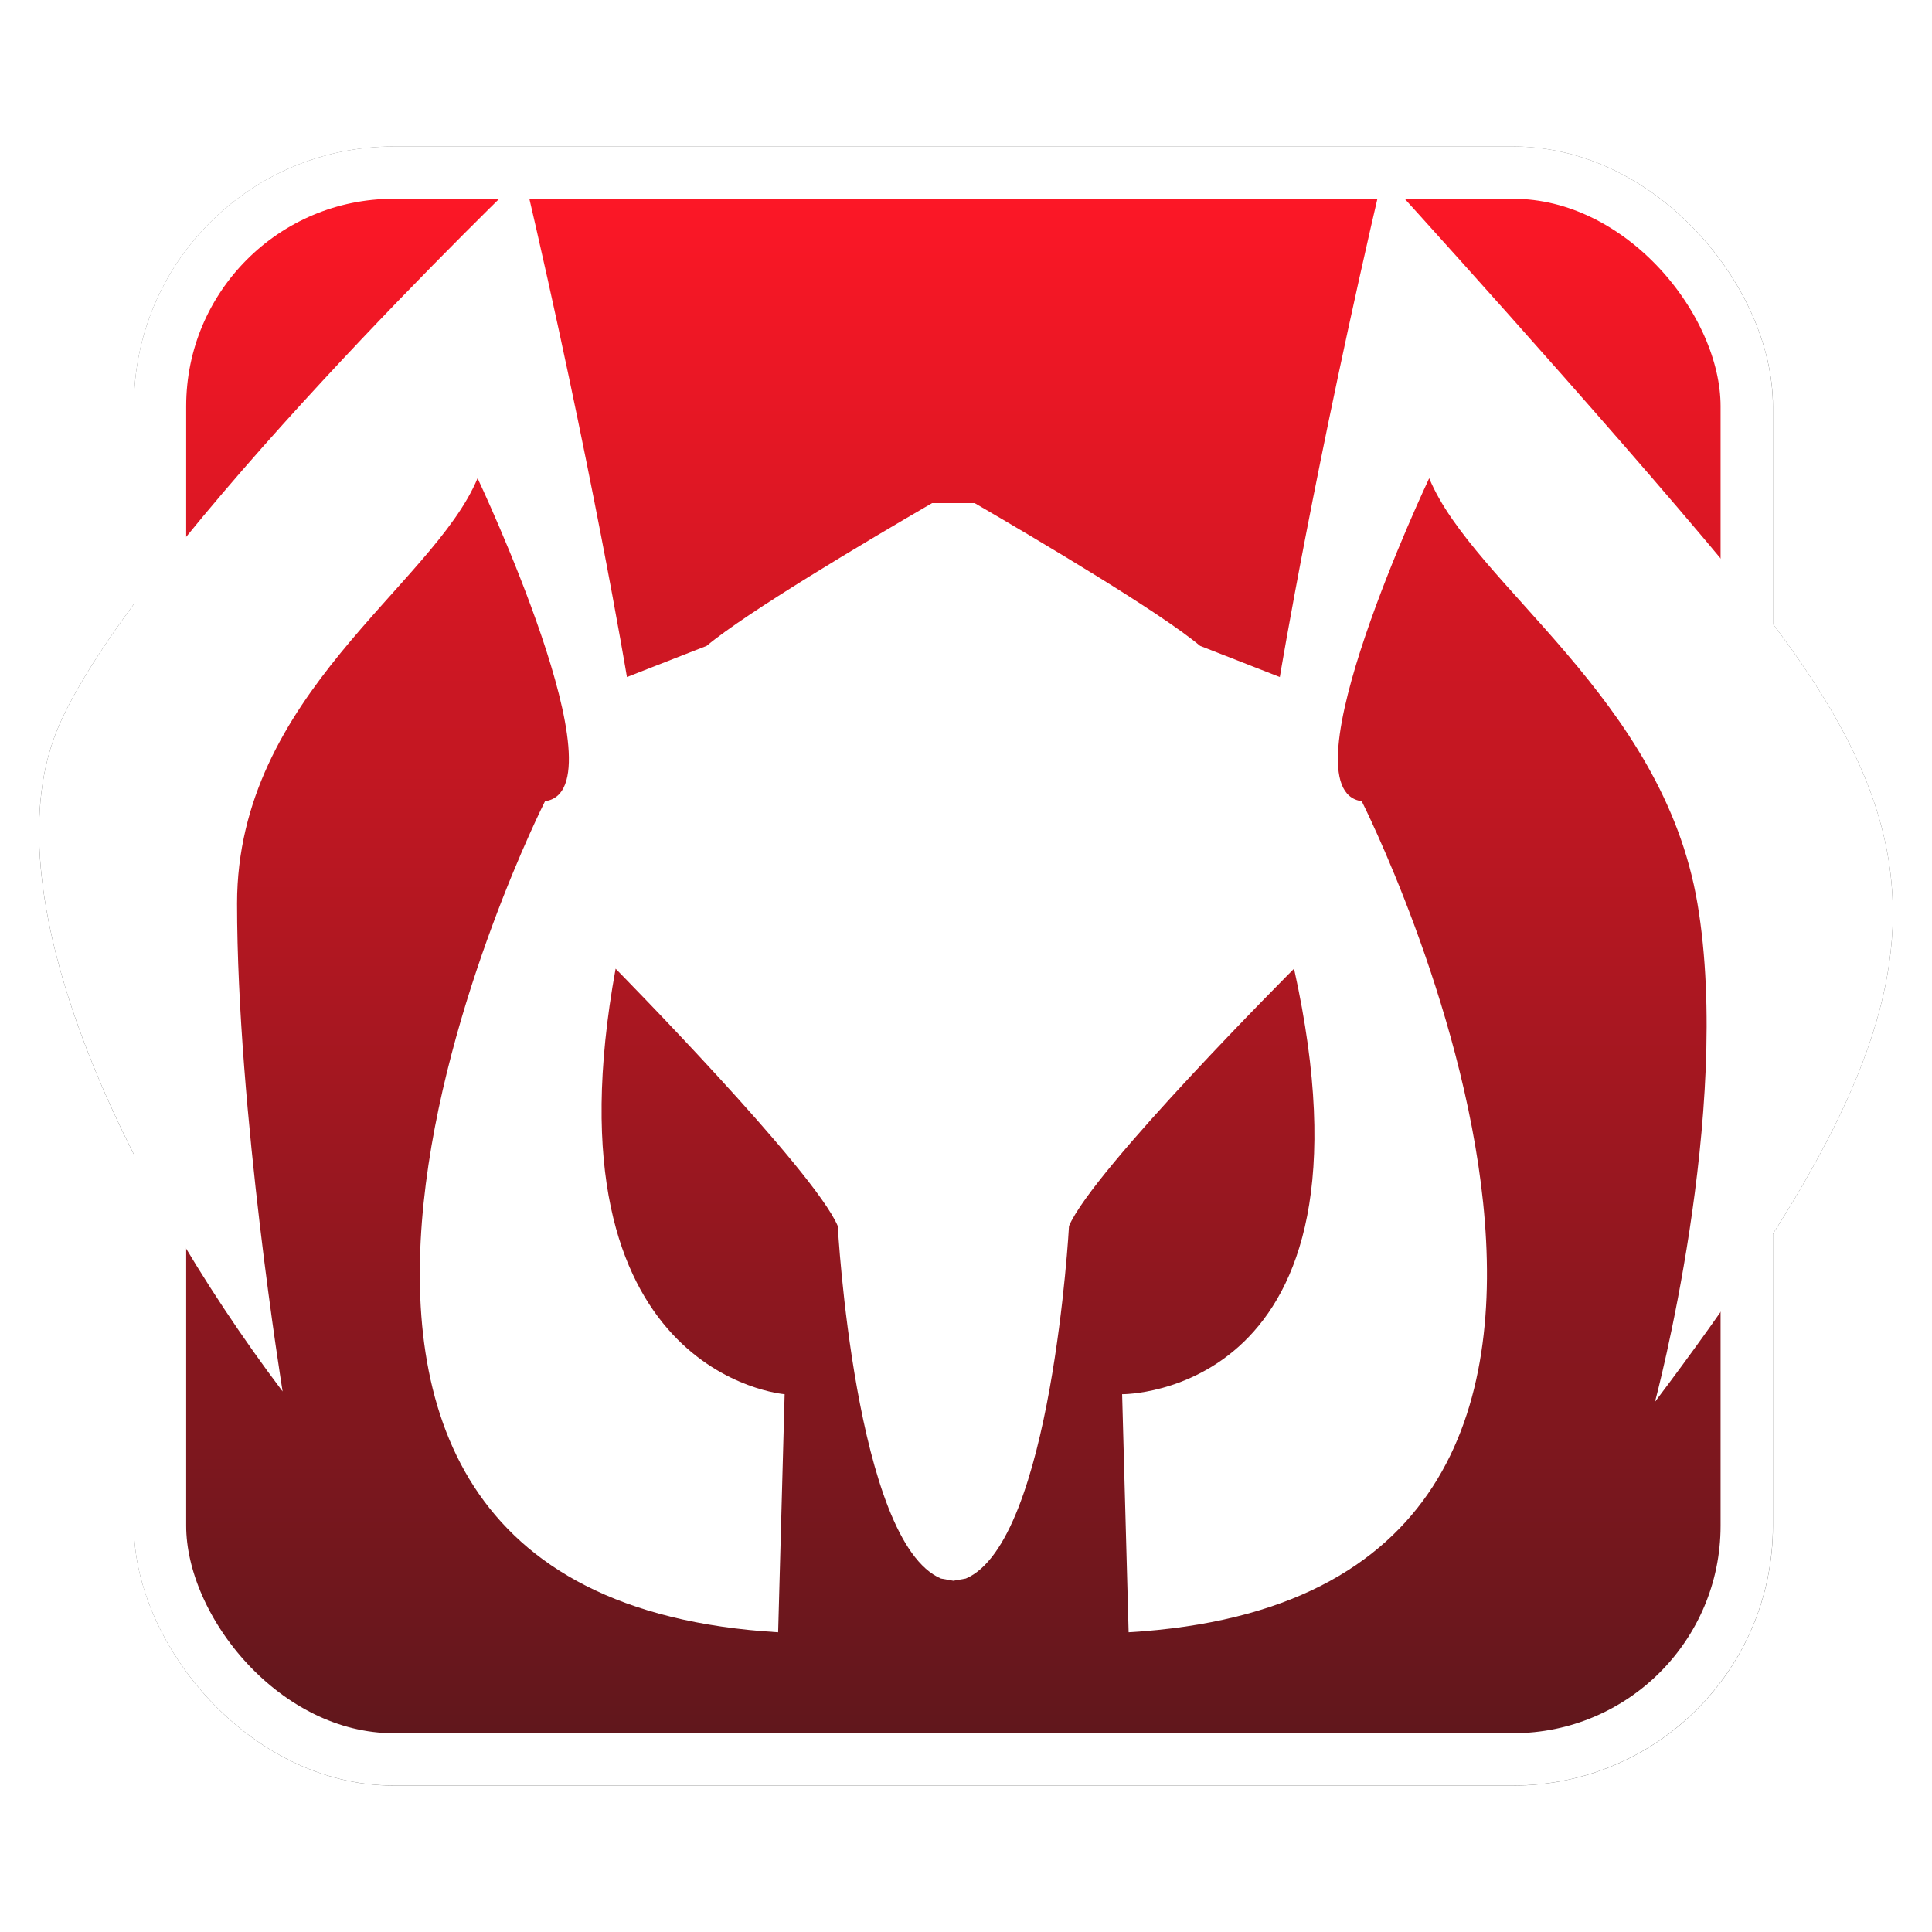 <?xml version="1.0" encoding="UTF-8" standalone="no"?>
<!-- Created with Inkscape (http://www.inkscape.org/) -->

<svg
   xmlns:dc="http://purl.org/dc/elements/1.1/"
   xmlns:cc="http://creativecommons.org/ns#"
   xmlns:rdf="http://www.w3.org/1999/02/22-rdf-syntax-ns#"
   xmlns:svg="http://www.w3.org/2000/svg"
   xmlns="http://www.w3.org/2000/svg"
   xmlns:xlink="http://www.w3.org/1999/xlink"
   xmlns:sodipodi="http://sodipodi.sourceforge.net/DTD/sodipodi-0.dtd"
   xmlns:inkscape="http://www.inkscape.org/namespaces/inkscape"
   width="64mm"
   height="64mm"
   viewBox="0 0 64 64"
   id="svg2"
   version="1.1"
   inkscape:version="0.91+devel r"
   sodipodi:docname="eacon.svg"
   inkscape:export-filename="eacon.png"
   inkscape:export-xdpi="9.5249996"
   inkscape:export-ydpi="9.5249996">
  <defs
     id="defs4">
    <linearGradient
       id="linearGradient4786"
       gradientUnits="userSpaceOnUse"
       x1="318.213"
       y1="475.427"
       x2="318.213"
       y2="324.183">
      <stop
         offset="0"
         style="stop-color:#5E171C"
         id="stop4788" />
      <stop
         offset="1"
         style="stop-color:#FF1726"
         id="stop4790" />
    </linearGradient>
    <linearGradient
       inkscape:collect="always"
       xlink:href="#linearGradient4786"
       id="linearGradient4827"
       x1="21.594"
       y1="352.267"
       x2="21.594"
       y2="312.142"
       gradientUnits="userSpaceOnUse"
       gradientTransform="matrix(1.31,0,0,1.31,3.295,-403.177)" />
    <filter
       inkscape:collect="always"
       style="color-interpolation-filters:sRGB"
       id="filter4995"
       x="-0.033"
       width="1.067"
       y="-0.042"
       height="1.085">
      <feGaussianBlur
         inkscape:collect="always"
         stdDeviation="0.653"
         id="feGaussianBlur4997" />
    </filter>
    <filter
       inkscape:collect="always"
       style="color-interpolation-filters:sRGB"
       id="filter4999"
       x="-0.039"
       width="1.078"
       y="-0.039"
       height="1.078">
      <feGaussianBlur
         inkscape:collect="always"
         stdDeviation="0.653"
         id="feGaussianBlur5001" />
    </filter>
  </defs>
  <sodipodi:namedview
     id="base"
     pagecolor="#ffffff"
     bordercolor="#666666"
     borderopacity="1.0"
     inkscape:pageopacity="0.0"
     inkscape:pageshadow="2"
     inkscape:zoom="0.98994949"
     inkscape:cx="99.597315"
     inkscape:cy="129.50315"
     inkscape:document-units="mm"
     inkscape:current-layer="layer1"
     showgrid="false"
     inkscape:snap-bbox="true"
     inkscape:bbox-nodes="true"
     inkscape:object-nodes="true"
     inkscape:snap-midpoints="true"
     inkscape:window-width="1753"
     inkscape:window-height="1180"
     inkscape:window-x="50"
     inkscape:window-y="-3"
     inkscape:window-maximized="1" />
  <g
     inkscape:label="Layer 1"
     inkscape:groupmode="layer"
     id="layer1"
     transform="translate(0,-233)" />
  <g
     inkscape:groupmode="layer"
     id="layer3"
     inkscape:label="shadow"
     style="display:inline;opacity:0.666">
    <rect
       ry="5.907"
       y="11.938"
       x="11.619"
       height="40.125"
       width="40.125"
       id="rect4989"
       style="display:inline;opacity:1;fill:#000000;fill-opacity:1;stroke:#000000;stroke-width:1.323;stroke-linecap:round;stroke-linejoin:miter;stroke-miterlimit:4;stroke-dasharray:none;stroke-opacity:1;filter:url(#filter4999)"
       transform="matrix(1.31,0,0,1.31,-9.919,-9.919)" />
    <path
       id="path4991"
       d="m 51.284,21.936 c -3.203,-3.86 -8.74,-9.944 -8.74,-9.944 -1.721,7.351 -2.608,12.701 -2.608,12.701 l -2.016,-0.788 c -1.012,-0.848 -4.055,-2.654 -5.703,-3.611 l -1.073,0 c -1.648,0.958 -4.691,2.763 -5.703,3.611 l -2.016,0.788 c 0,0 -0.887,-5.351 -2.608,-12.701 0,0 -9.682,9.295 -11.731,13.873 -1.888,4.217 1.606,11.556 5.631,16.894 0,0 -1.152,-7.124 -1.152,-12.339 0,-5.274 4.956,-8.04 6.082,-10.755 0,0 3.734,7.89 1.706,8.167 0,0 -10.151,20.068 5.895,21.016 l 0.164,-6.02 c 0,0 -6.147,-0.472 -4.274,-10.76 0,0 5.02,5.094 5.618,6.507 0,0 0.435,7.99 2.609,8.914 l 0.315,0.056 0.315,-0.056 c 2.174,-0.924 2.609,-8.914 2.609,-8.914 0.598,-1.413 5.691,-6.507 5.691,-6.507 2.398,10.83 -4.347,10.76 -4.347,10.76 l 0.164,6.02 c 16.046,-0.948 5.895,-21.016 5.895,-21.016 -2.027,-0.277 1.706,-8.167 1.706,-8.167 1.125,2.715 5.905,5.555 6.784,10.755 0.891,5.267 -1.074,12.601 -1.074,12.601 7.621,-10.106 7.727,-14.013 1.86,-21.085 z"
       inkscape:connector-curvature="0"
       style="display:inline;opacity:1;fill:#000000;filter:url(#filter4995)"
       transform="matrix(1.31,0,0,1.31,-9.919,-9.919)" />
  </g>
  <g
     inkscape:groupmode="layer"
     id="layer2"
     inkscape:label="icon"
     style="display:inline;opacity:1">
    <rect
       style="opacity:1;fill:url(#linearGradient4827);fill-opacity:1;stroke:#ffffff;stroke-width:1.733;stroke-linecap:round;stroke-linejoin:miter;stroke-miterlimit:4;stroke-dasharray:none;stroke-opacity:1"
       id="rect4817"
       width="52.562"
       height="52.562"
       x="5.301"
       y="5.719"
       ry="7.738" />
    <path
       style="fill:#ffffff"
       inkscape:connector-curvature="0"
       d="M 57.262,18.816 C 53.066,13.759 45.812,5.79 45.812,5.79 43.558,15.419 42.396,22.428 42.396,22.428 l -2.641,-1.033 c -1.325,-1.111 -5.312,-3.476 -7.47,-4.73 l -1.406,0 c -2.158,1.254 -6.145,3.619 -7.47,4.73 l -2.641,1.033 c 0,0 -1.161,-7.009 -3.416,-16.638 0,0 -12.683,12.176 -15.367,18.173 -2.473,5.524 2.104,15.139 7.377,22.131 0,0 -1.509,-9.332 -1.509,-16.163 0,-6.909 6.493,-10.532 7.967,-14.089 0,0 4.891,10.336 2.235,10.699 0,0 -13.297,26.289 7.722,27.53 l 0.215,-7.886 c 0,0 -8.053,-0.619 -5.599,-14.096 0,0 6.576,6.673 7.359,8.525 0,0 0.569,10.466 3.418,11.677 l 0.412,0.074 0.412,-0.074 c 2.848,-1.21 3.418,-11.677 3.418,-11.677 0.783,-1.851 7.455,-8.525 7.455,-8.525 3.141,14.187 -5.695,14.096 -5.695,14.096 l 0.215,7.886 c 21.02,-1.241 7.722,-27.53 7.722,-27.53 -2.656,-0.363 2.235,-10.699 2.235,-10.699 1.474,3.557 7.736,7.276 8.887,14.089 1.167,6.899 -1.407,16.507 -1.407,16.507 9.984,-13.239 10.122,-18.357 2.437,-27.621 z"
       id="path4794" />
  </g>
</svg>
